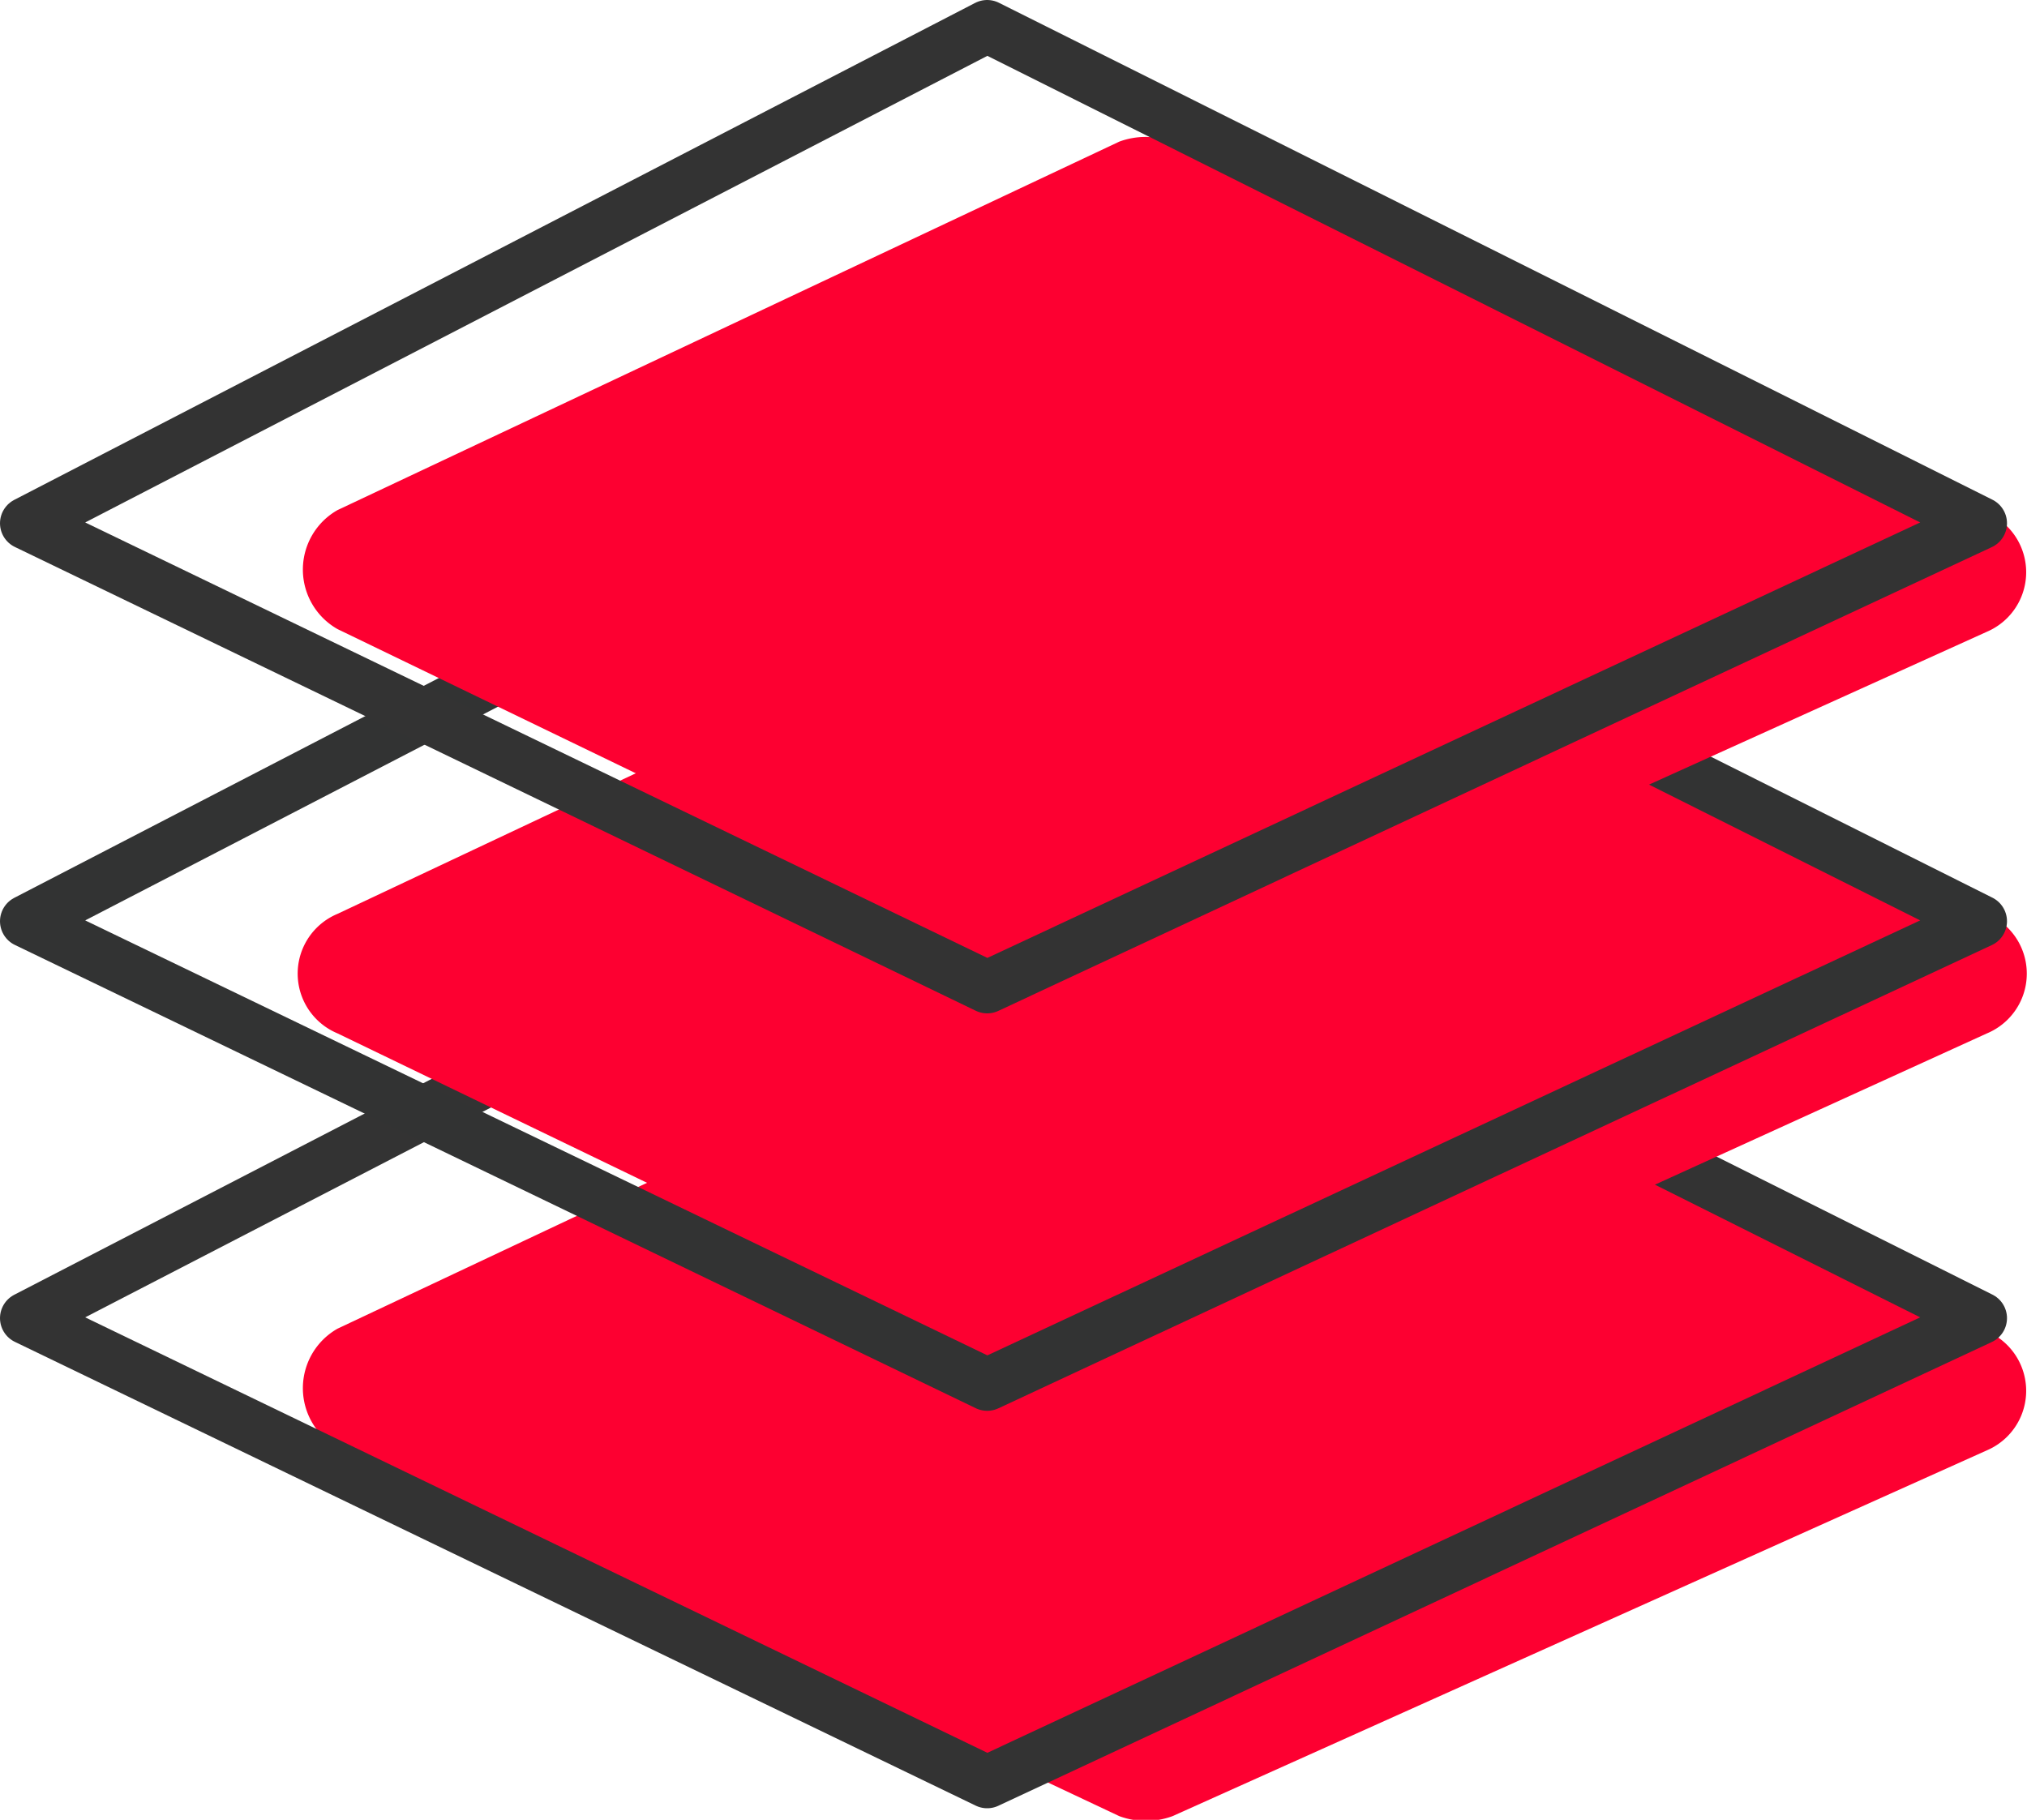 <svg id="레이어_1" data-name="레이어 1" xmlns="http://www.w3.org/2000/svg" viewBox="0 0 38.5 34.57"><defs><style>.cls-1{fill:#fd0031;}.cls-2,.cls-3{fill:none;stroke-linecap:round;stroke-linejoin:round;}.cls-2{stroke:#333;}.cls-3{stroke:#323333;}</style></defs><path class="cls-1" d="M21.76,37l-14.85-7a1.3,1.3,0,0,1,0-2.26l14.85-7a1.35,1.35,0,0,1,1,0l15.48,7.05a1.23,1.23,0,0,1,0,2.26L22.77,37A1.46,1.46,0,0,1,21.76,37Z" transform="translate(-0.5 -2.5)"/><path class="cls-2" d="M19.25,18.1,1,27.54l18.25,8.81,18.87-8.81Z" transform="translate(-0.5 -2.5)"/><path class="cls-1" d="M21.76,29.3,6.91,22.13a1.23,1.23,0,0,1,0-2.27l14.85-7a1.35,1.35,0,0,1,1,0l15.48,7a1.23,1.23,0,0,1,0,2.27L22.77,29.18A1,1,0,0,1,21.76,29.3Z" transform="translate(-0.5 -2.5)"/><path class="cls-3" d="M19.25,10.55,1,20,19.25,28.8,38.12,20Z" transform="translate(-0.5 -2.5)"/><path class="cls-1" d="M21.76,21.63,6.91,14.45a1.3,1.3,0,0,1,0-2.26l14.85-7a1.45,1.45,0,0,1,1,0l15.48,7.05a1.23,1.23,0,0,1,0,2.26L22.77,21.5A1,1,0,0,1,21.76,21.63Z" transform="translate(-0.5 -2.5)"/><path class="cls-2" d="M19.25,3,1,12.44l18.25,8.81,18.87-8.81Z" transform="translate(-0.5 -2.5)"/></svg>